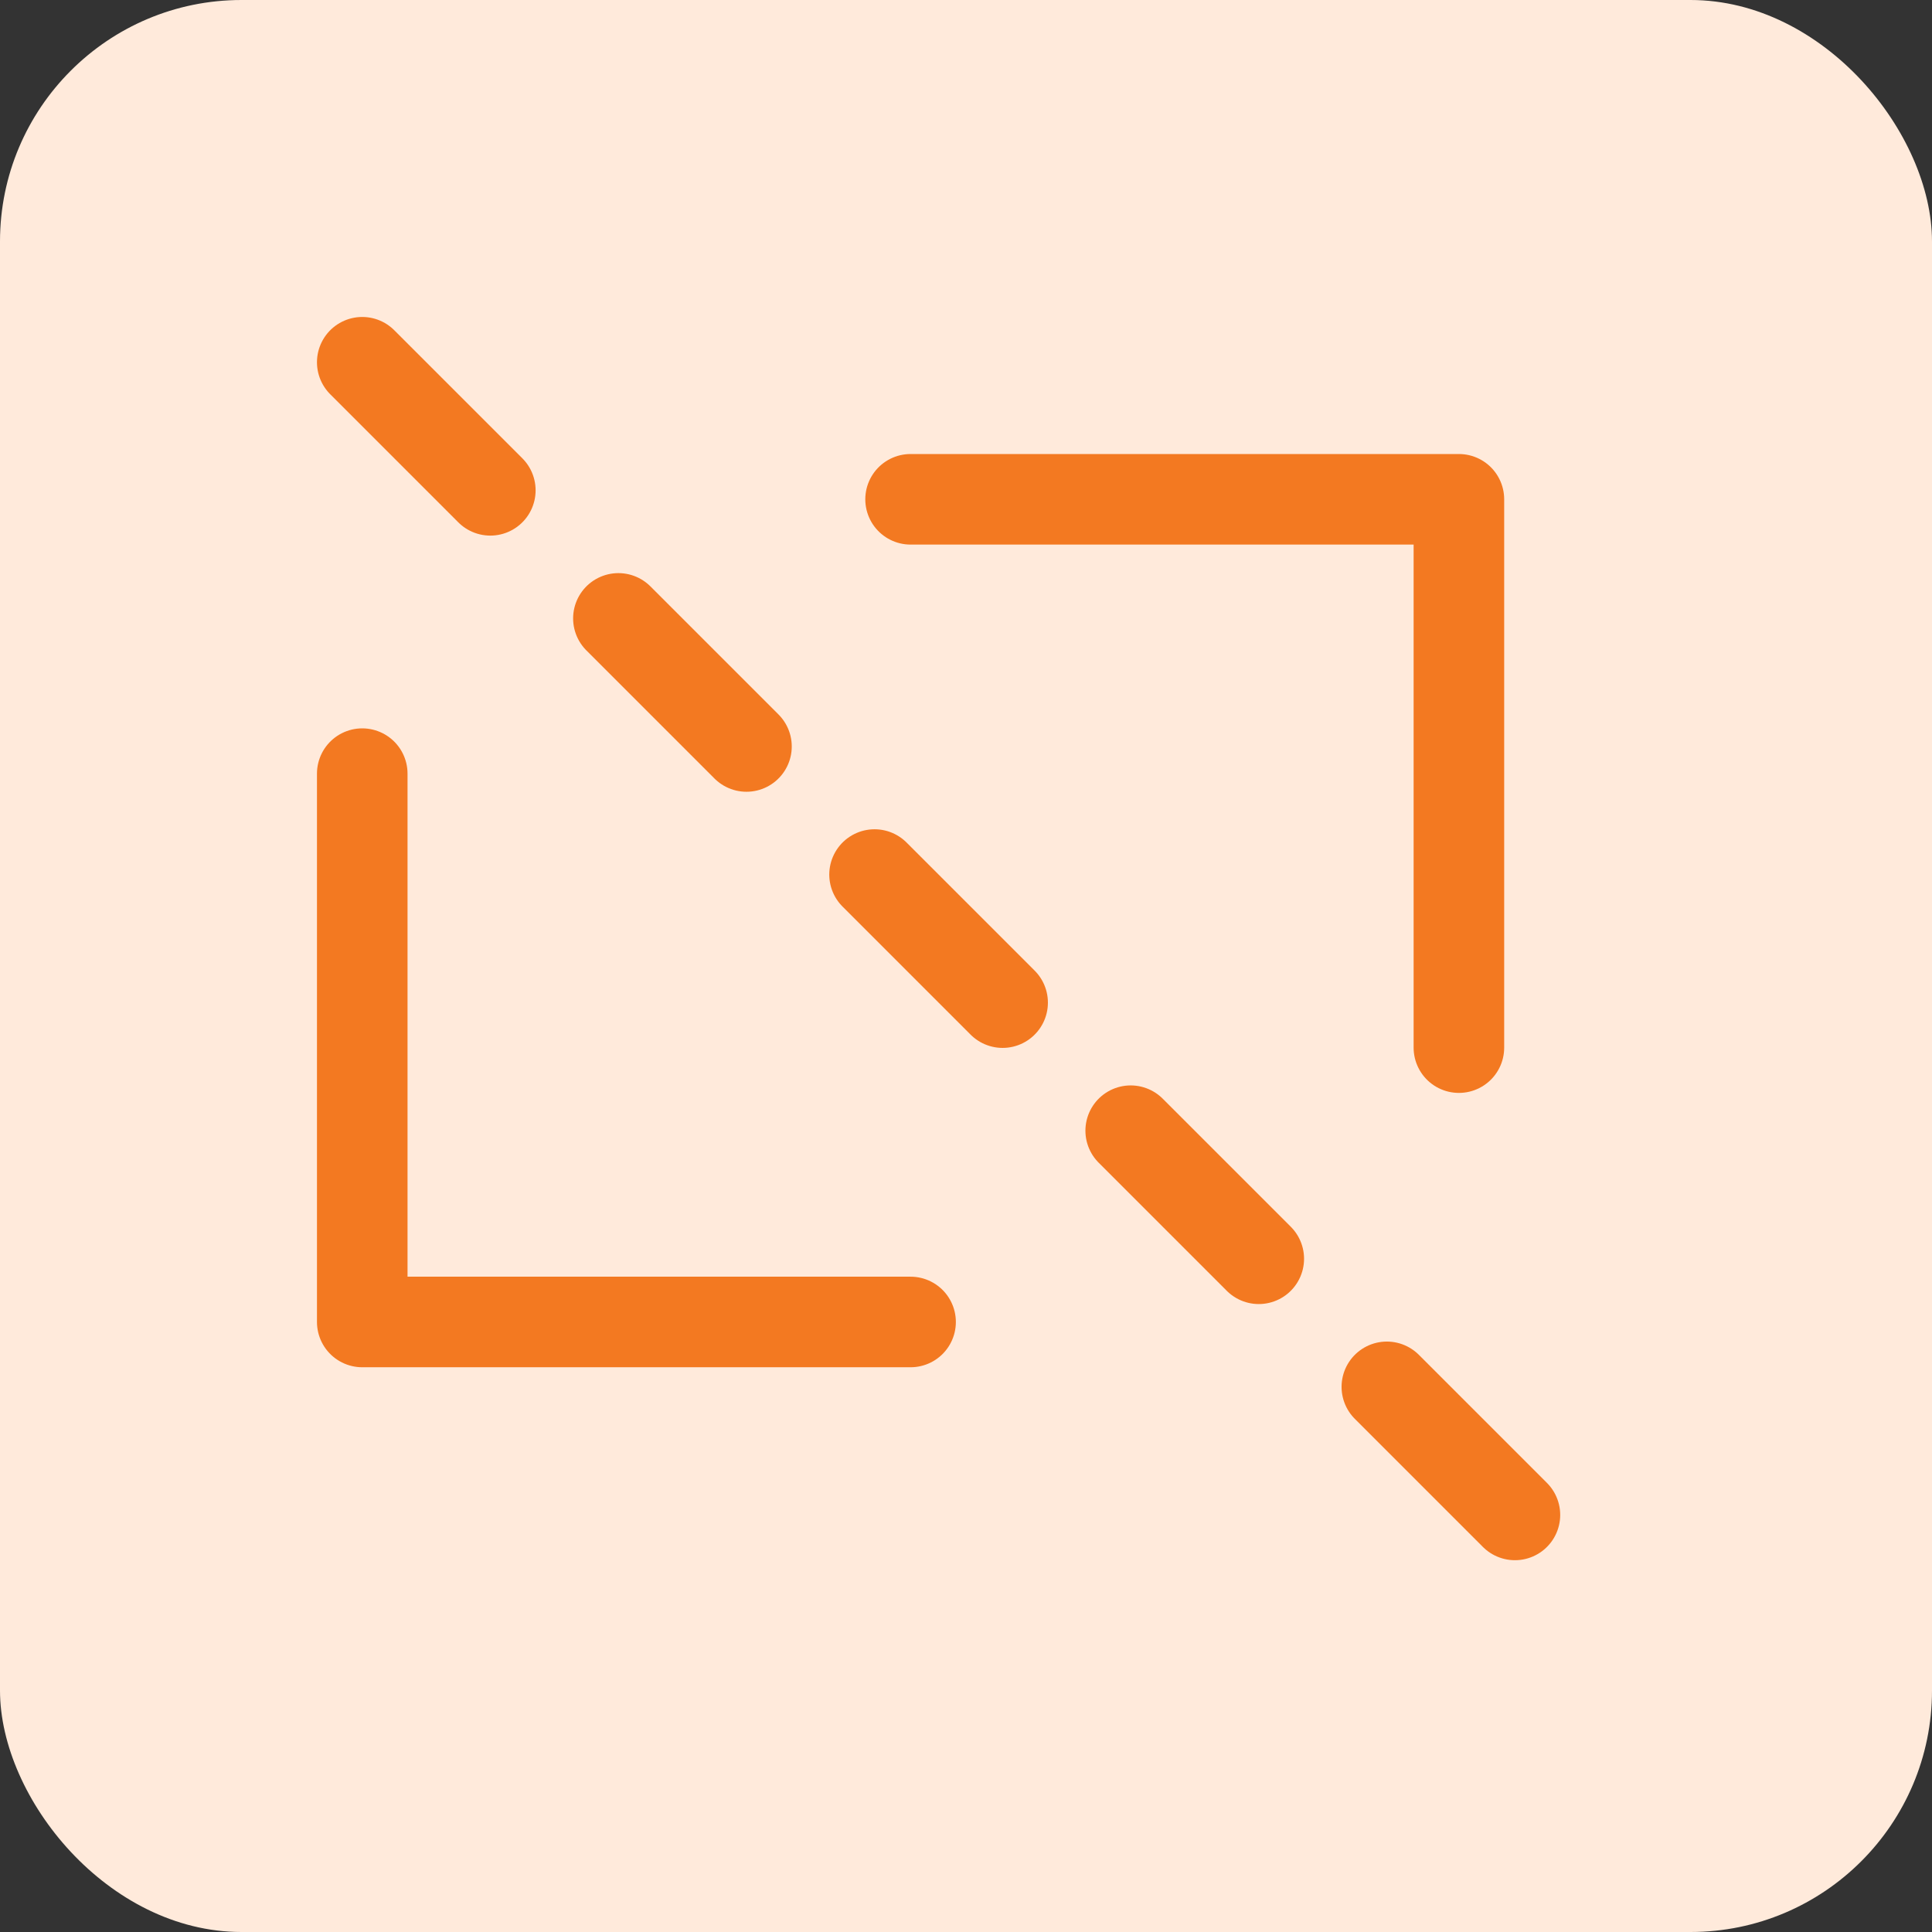 <svg width="16" height="16" viewBox="0 0 16 16" fill="none" xmlns="http://www.w3.org/2000/svg">
<rect x="0" y="0" width="16" height="16" fill="#333333" stroke="none"/>
<rect width="16" height="16" rx="2" fill="#FFEADB"/>
<path d="M3 3L12.65 12.65" stroke="#F37921" stroke-width="0.75" stroke-linecap="round" stroke-linejoin="round" stroke-dasharray="1.5 1.5"/>
<path d="M7.541 4.135H12.082V8.676" stroke="#F37921" stroke-width="0.75" stroke-linecap="round" stroke-linejoin="round"/>
<path d="M7.541 10.948H3V6.407" stroke="#F37921" stroke-width="0.75" stroke-linecap="round" stroke-linejoin="round"/>
</svg>
